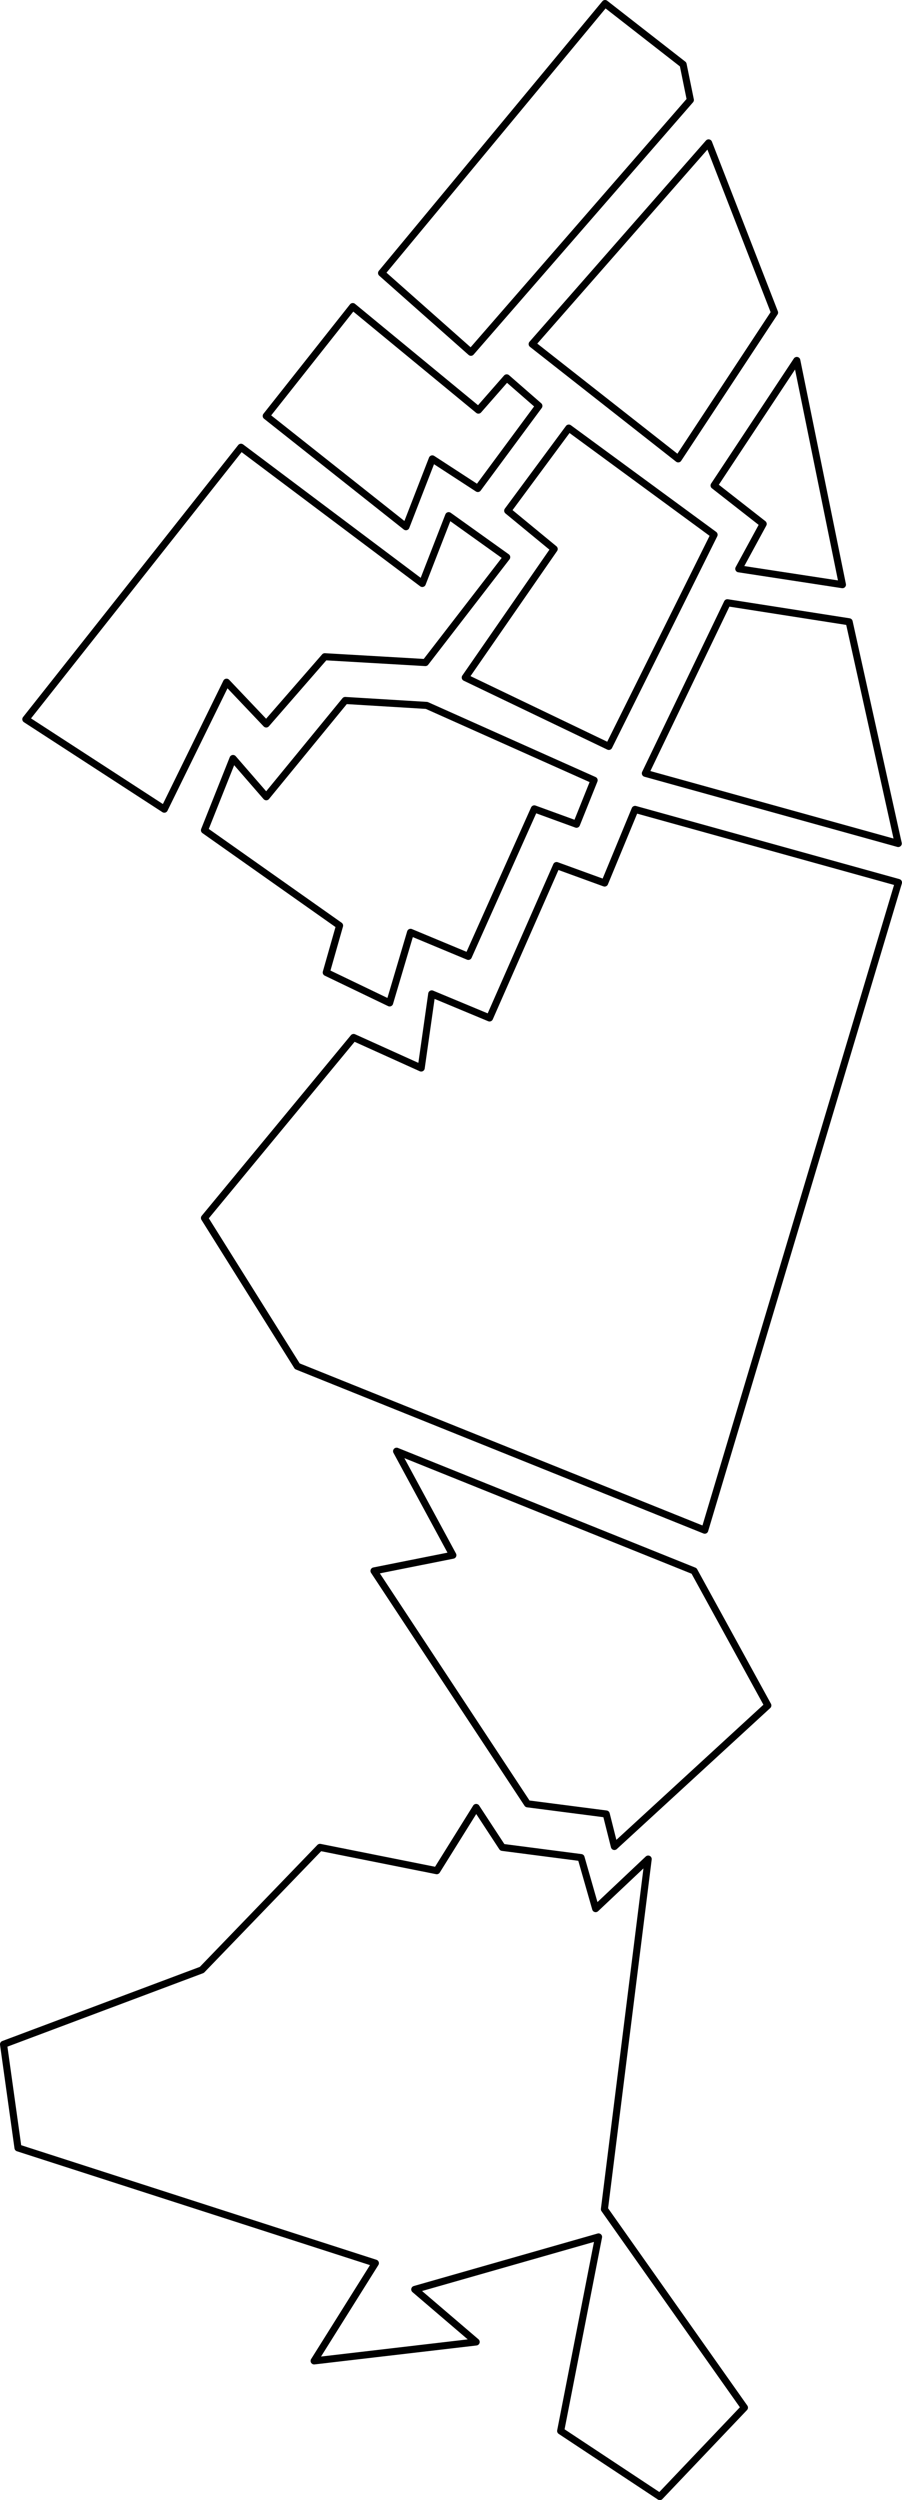 <svg id="Layer_2" data-name="Layer 2" xmlns="http://www.w3.org/2000/svg" viewBox="0 0 255.16 707.14"><defs><style>.cls-1{fill:none;stroke:#000;stroke-linejoin:round;stroke-width:2px;}</style></defs><polygon class="cls-1" points="193.24 18.22 171.16 1 107.94 77.23 133.22 99.64 195.29 28.28 193.24 18.22"/><polygon class="cls-1" points="200.45 40.41 219.11 88.41 191.86 129.79 150.54 97.32 200.45 40.41"/><polygon class="cls-1" points="225.4 101.95 202 137.32 215.89 148.19 208.99 160.88 238.31 165.37 225.4 101.95"/><polygon class="cls-1" points="99.79 86.71 135.34 116 143.34 106.87 152.44 114.81 135.17 138.17 122.29 129.79 114.84 148.98 75.31 117.65 99.79 86.71"/><polygon class="cls-1" points="172.23 211.12 131.61 191.63 156.77 155.28 143.62 144.45 160.9 121.08 202 151.25 172.23 211.12"/><polygon class="cls-1" points="240.21 175.87 254.1 238.58 182.56 218.73 205.76 170.48 240.21 175.87"/><polygon class="cls-1" points="68.17 126.5 119.46 165.03 126.92 145.85 143.34 157.59 120.34 187.4 91.87 185.75 75.31 204.77 64.09 192.95 46.48 228.87 7.31 203.43 68.17 126.5"/><polygon class="cls-1" points="57.84 234.82 96.06 261.8 92.29 275.05 110.22 283.67 116.14 263.7 132.49 270.51 151.15 228.78 163.08 233.13 168.07 220.69 120.7 199.52 97.65 198.12 75.32 225.36 65.92 214.53 57.84 234.82"/><polygon class="cls-1" points="100.03 293.44 57.84 344.5 84.1 386.43 199.36 432.8 254.16 249.61 179.65 228.93 171.04 249.76 157.44 244.81 138.48 287.92 122.13 281.11 119.15 302.08 100.03 293.44"/><polygon class="cls-1" points="112.19 410.46 128.11 439.87 105.8 444.32 149.21 510.19 171.49 513.07 173.8 522.26 217.21 482.37 196.34 444.32 112.19 410.46"/><polygon class="cls-1" points="134.7 511.22 123.55 529.11 90.51 522.51 57.09 557.17 1 578.22 5.09 607.51 106.19 640.11 88.86 667.76 134.7 662.4 117.33 647.54 169.32 632.69 158.6 687.57 186.66 706.14 210.59 680.97 170.98 624.85 183.36 525.82 168.5 539.84 164.37 525.4 142.09 522.51 134.7 511.22"/></svg>